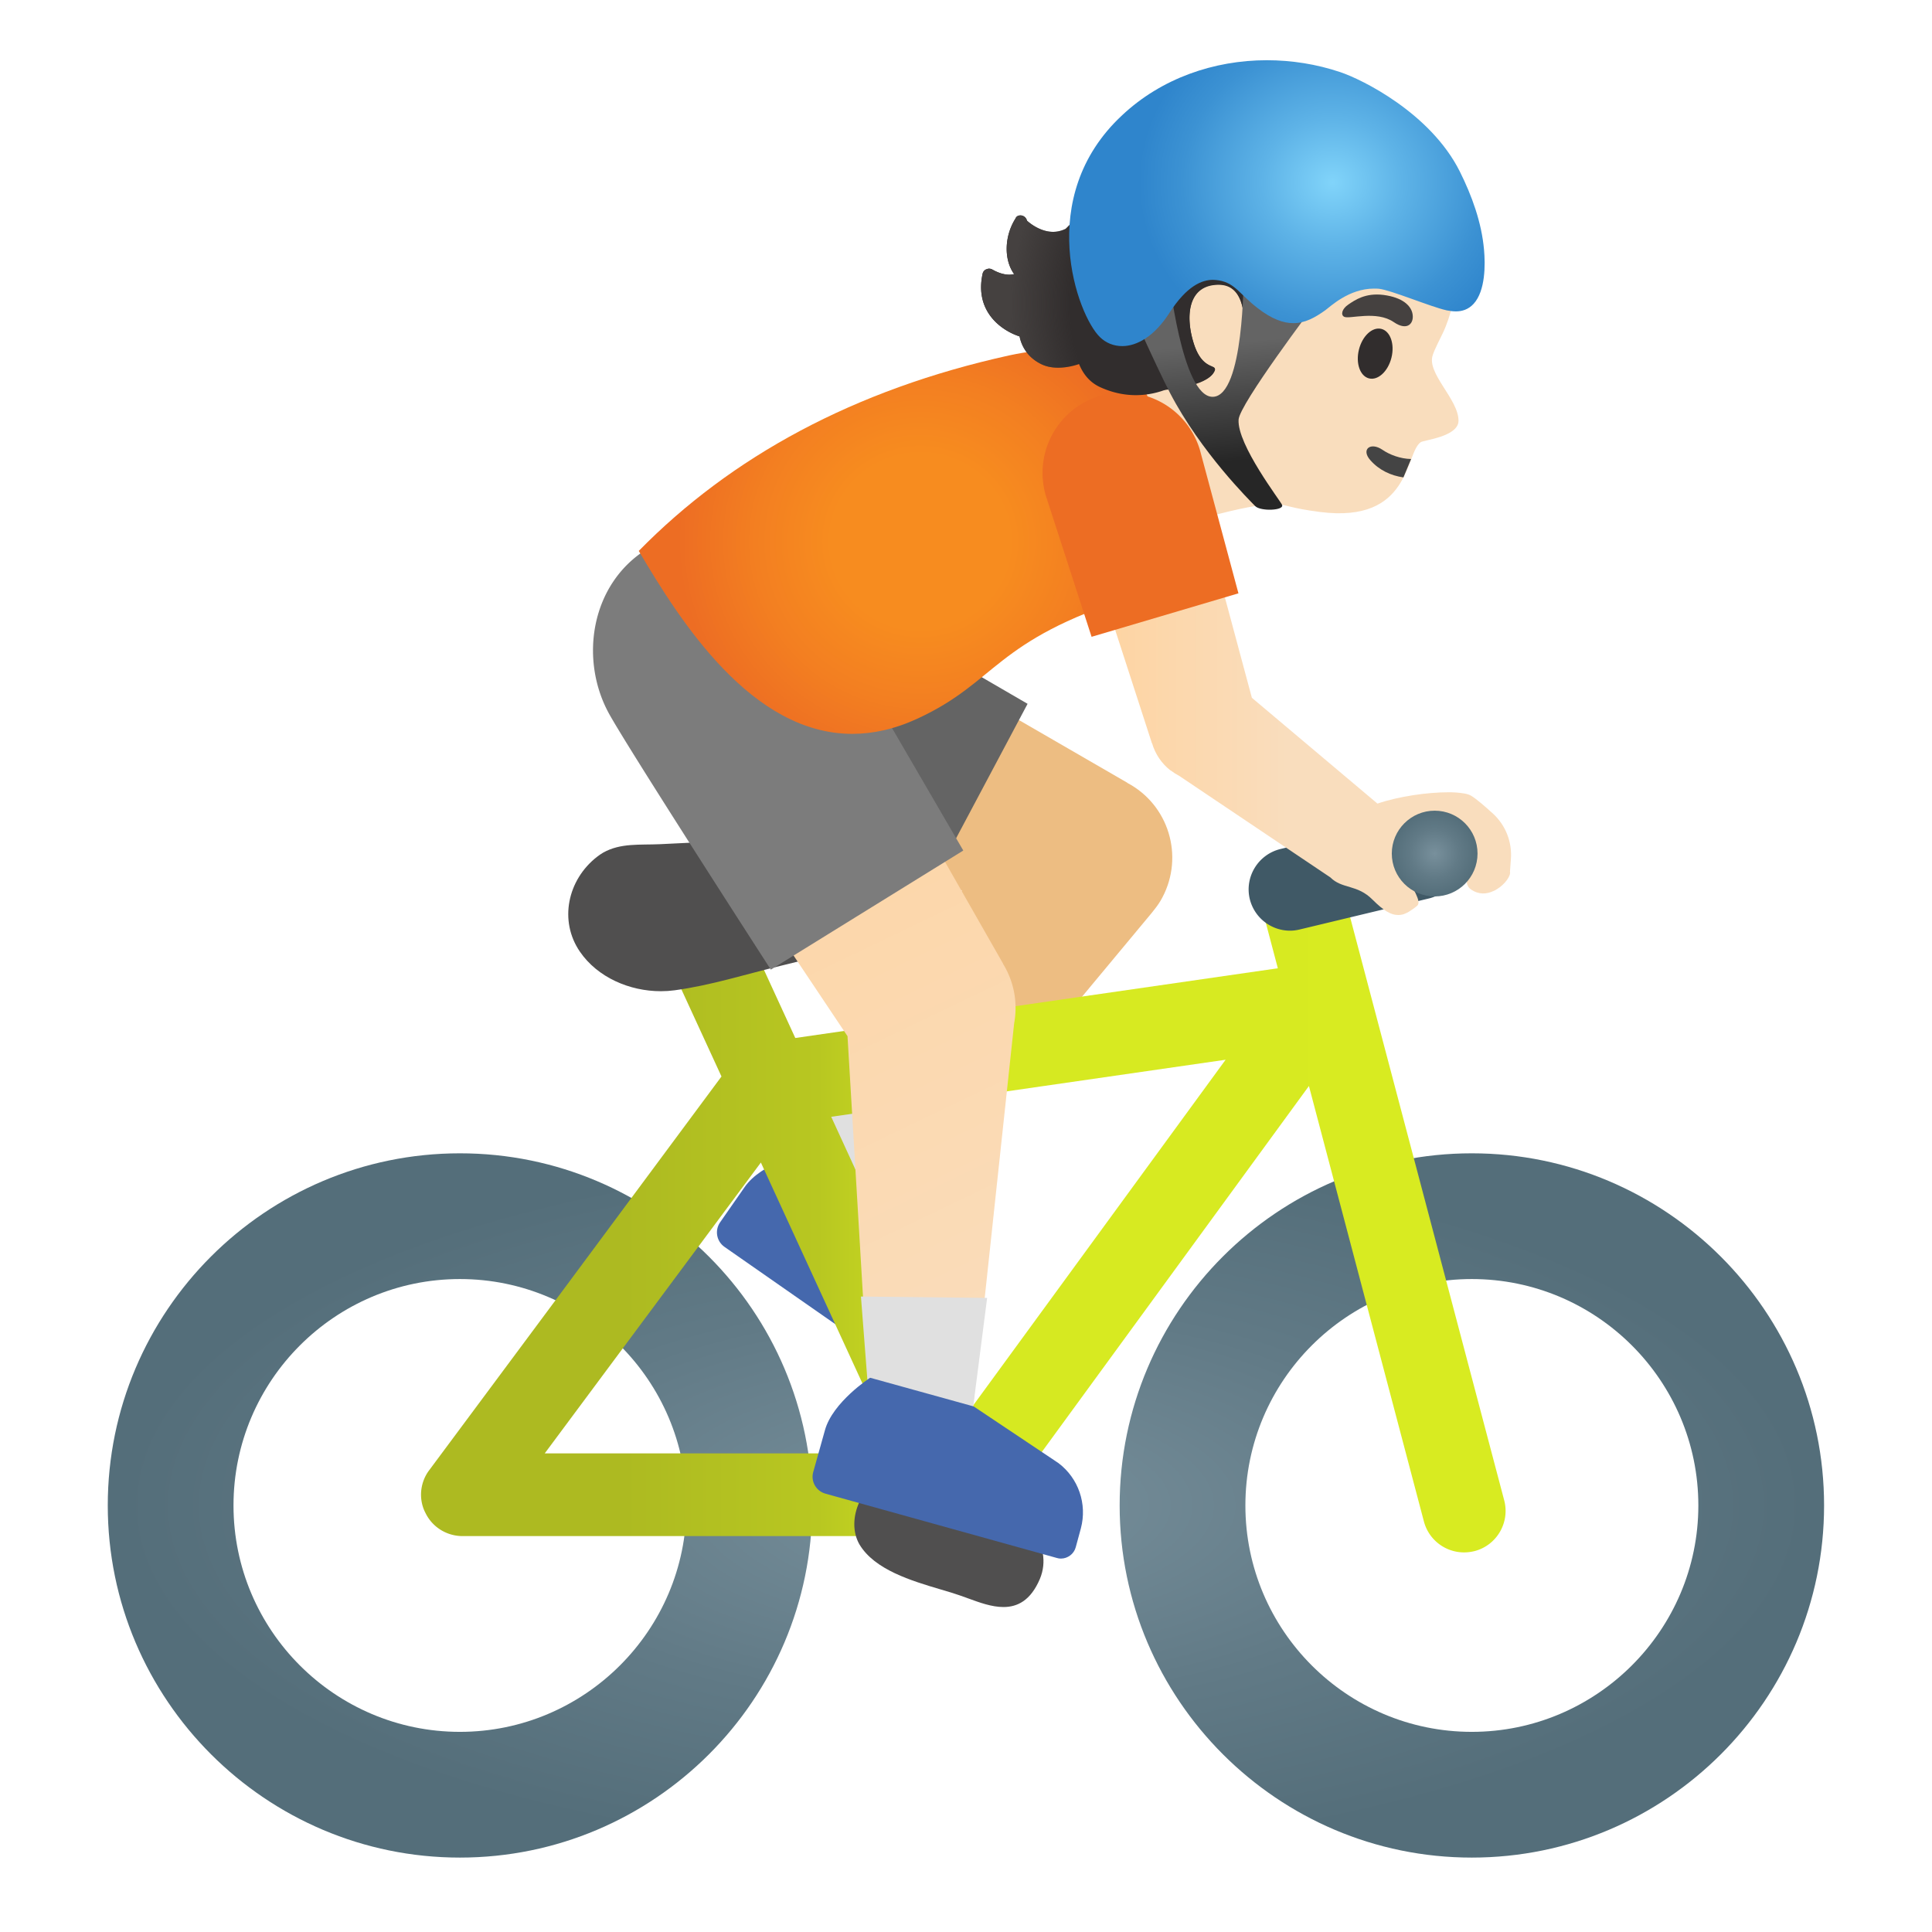 <svg width="128" height="128" xmlns="http://www.w3.org/2000/svg"><defs><radialGradient cx="50%" cy="50%" fx="50%" fy="50%" r="50.004%" gradientTransform="scale(1 1)" id="a"><stop stop-color="#78909C" offset="0%"/><stop stop-color="#617A86" offset="56.2%"/><stop stop-color="#546E7A" offset="100%"/></radialGradient><radialGradient cx="49.999%" cy="50%" fx="49.999%" fy="50%" r="61.695%" gradientTransform="matrix(.699 0 0 1 .15 0)" id="d"><stop stop-color="#F78C1F" offset="36.7%"/><stop stop-color="#F37F21" offset="68%"/><stop stop-color="#ED6D23" offset="100%"/></radialGradient><radialGradient cx="50%" cy="50%" fx="50%" fy="50%" r="50%" id="f"><stop stop-color="#78909C" offset="0%"/><stop stop-color="#617A86" offset="56.2%"/><stop stop-color="#546E7A" offset="100%"/></radialGradient><radialGradient cx="-53.661%" cy="65.558%" fx="-53.661%" fy="65.558%" r="136.113%" gradientTransform="matrix(1 0 0 .719 0 .184)" id="g"><stop stop-color="#454140" stop-opacity="0" offset="78.4%"/><stop stop-color="#454140" offset="100%"/></radialGradient><radialGradient cx="33.84%" cy="42.751%" fx="33.84%" fy="42.751%" r="62.376%" gradientTransform="matrix(.688 0 0 1 .106 0)" id="i"><stop stop-color="#81D4FA" offset="0%"/><stop stop-color="#5EB3E7" offset="36%"/><stop stop-color="#3C92D3" offset="77.5%"/><stop stop-color="#2F85CC" offset="100%"/></radialGradient><linearGradient x1="8.963%" y1="50.041%" x2="98.602%" y2="50.041%" id="b"><stop stop-color="#D8EB21" offset="0%"/><stop stop-color="#D6E921" offset="44.1%"/><stop stop-color="#B8C721" offset="60.6%"/><stop stop-color="#ADBA21" offset="80.4%"/></linearGradient><linearGradient x1="75.23%" y1="-67.662%" x2="16.76%" y2="187.584%" id="c"><stop stop-color="#FFD29C" offset="19.5%"/><stop stop-color="#F9DDBD" offset="69.1%"/></linearGradient><linearGradient x1=".043%" y1="50.031%" x2="99.976%" y2="50.031%" id="e"><stop stop-color="#F9DDBD" offset="50%"/><stop stop-color="#FFD29C" offset="100%"/></linearGradient><linearGradient x1="48.737%" y1="29.426%" x2="45.249%" y2="79.32%" id="h"><stop stop-color="#646464" offset="0%"/><stop stop-color="#262626" offset="99.5%"/></linearGradient></defs><g transform="matrix(-1 0 0 1 120.85 3.99)" fill="none"><path d="m73.14 76.99-1.63-2.34c-1.1-1.59-3.98-2.28-3.98-2.28l-5.85 4.06-4.06 5.4c-.93 1.39-.92 3.2.03 4.57l.73 1.06c.2.29.52.44.84.44.2 0 .4-.06.58-.18l13.05-9.1c.53-.37.66-1.1.29-1.63Z" fill="#4568AD"/><path d="M44.54 6.36c-3.24-3.37-9.33-5.24-13.7-3.56-4.89 1.88-6.85 6.07-6.6 10.81.09 1.72.49 3.37 1.03 4.49.06.13.56 1.1.65 1.42.45 1.2-1.7 2.93-1.7 4.36 0 1.07 2.31 1.28 2.51 1.43 1.04.75.63 5.39 6.66 4.62 2.03-.26 2.13-.47 2.86-.51 1.9-.12 7.26 1.63 7.26 1.63l2.12-4.44s-1.74-.8-.04-6.17c1.31-4.12 1.03-11.92-1.05-14.08Z" fill="#F9DDBD"/><path d="M27.87 27.64c.83-.12 1.61-.48 2.19-1.14.64-.72-.01-1.23-.8-.69-.48.33-1.2.6-1.9.61l.51 1.22Z" fill="#444"/><ellipse fill="#312D2D" transform="rotate(-13.952 29.74 19.44)" cx="29.74" cy="19.44" rx="1.11" ry="1.69"/><path d="M28.51 17.35c-.93.64-1.39.05-1.23-.61.12-.48.63-1.02 1.91-1.19 1.2-.15 1.89.34 2.32.63.44.29.53.7.28.82-.34.17-2.13-.44-3.28.35Z" fill="#454140"/><path d="M45.99 8.17c-.43-.58-.9-1.12-1.44-1.6-.76-.68-1.64-1.21-2.56-1.64-2.44-1.13-5.24-1.5-7.88-.96-2.64.54-5.08 2.02-6.73 4.15-1.27 1.65-2.05 3.91-1.25 5.83.99-.29 1.72-1.15 2.8-1.37 1.4-.3 2.93-.32 4.12-1.11.46-.3.85-.71 1.28-1.05.11-.03.18-.04.18-.04 1.91.55.5 5.03 2.91 6.98a8.9 8.9 0 0 0 1.04.71s-.41-3.16 1.61-3.19c2.1-.03 2.27 2.12 1.67 3.95-.62 1.9-1.69 1.23-1.31 1.86.62 1.03 3.81 1.33 4.81 1.12 1.34-.27 2.2-1.73 3-2.84.93-1.28.85-2.8.71-4.38-.16-1.74-.99-3.35-1.91-4.84-.33-.55-.68-1.08-1.05-1.58Z" fill="#312D2D"/><path d="m41.43 21.36.76-.78c-.09-.03-.19-.05-.27-.08.27-.3.54-.74.75-1.39.26-.79.75-2.77-.25-4.15-.36-.49-1.05-1.09-2.3-1.09h-.06c-.72.01-1.35.29-1.8.82-.35.4-.55.9-.67 1.4-.44-.63-.63-1.47-.76-2.34l-.92.42c.2 1.18.55 2.38 1.51 3.16a8.9 8.9 0 0 0 1.04.71s-.41-3.16 1.61-3.19h.05c2.05 0 2.22 2.13 1.63 3.95-.62 1.9-1.69 1.23-1.31 1.86.15.3.53.52.99.7Z" fill="#312D2D"/><path d="m76.42 45.63-6.21-11.67-24.05 13.91v.01c-2.74 1.45-3.77 4.85-2.32 7.59.15.29.33.55.53.8l.04.05c.05.06.1.12.15.19l16.86 20.27 7.08-5.21-11.38-16.55 19.3-9.39Z" fill="#EDBD82"/><path d="M80.37 36.03c-1.4-2.64-4.13-4.16-6.94-4.16-1.25 0-2.51.3-3.69.92v-.01l-16.97 9.86 7.04 13.24 17.31-9.21c3.84-2.04 5.29-6.8 3.25-10.64Z" fill="#646464"/><path fill="#E0E0E0" d="m64.16 65.27-7.64 5.62 4.9 5.89 7.08-5.21z"/><path d="M90.38 72.42c-12.87 0-23.34 10.47-23.34 23.33 0 12.87 10.47 23.33 23.34 23.33 12.86 0 23.33-10.47 23.33-23.33 0-12.87-10.46-23.33-23.33-23.33Zm0 38.33c-8.26 0-15.01-6.73-15.01-15s6.74-15 15.01-15 15 6.73 15 15-6.73 15-15 15ZM23.34 72.42C10.47 72.42 0 82.89 0 95.75c0 12.87 10.47 23.33 23.34 23.33 12.86 0 23.33-10.47 23.33-23.33 0-12.87-10.46-23.33-23.33-23.33Zm0 38.33c-8.26 0-15.01-6.73-15.01-15s6.74-15 15.01-15 15 6.73 15 15-6.73 15-15 15Z" fill="url(#a)"/><path d="M92.78 94.08a2.59 2.59 0 0 0-.37-.67l-9.17-12.34-10.19-13.74 3.74-8.13c.08-.17.14-.35.18-.53.04-.18.07-.36.07-.54.01-.18-.01-.36-.04-.53-.06-.35-.18-.68-.37-.98a2.7 2.7 0 0 0-1.75-1.24l-.2-.03c-.12-.02-.24-.04-.36-.04h-.04c-.03 0-.06.01-.08.01-.2.01-.4.03-.59.08-.05.01-.1.02-.15.04-.22.07-.43.16-.63.28-.01.01-.03.02-.04.03-.18.12-.34.26-.49.41-.04.04-.08.09-.12.13-.15.18-.29.38-.39.6l-.02.04-3.61 7.85-31.97-4.62 1.07-4.05c.39-1.46-.49-2.96-1.96-3.35-.01 0-.03 0-.04-.01-.22-.06-.44-.09-.66-.09-1.21 0-2.32.81-2.65 2.04l-2.26 8.55-8.5 32.17c-.38 1.46.49 2.96 1.95 3.35.24.06.47.09.71.09h.01c1.21 0 2.32-.81 2.65-2.04l7.62-28.86 20.94 28.69c.05.07.12.13.18.19s.11.12.17.18c.06.06.12.11.19.16l.02.02c.01.01.03.02.04.03.06.05.12.09.19.13.03.02.05.04.08.05.03.01.06.03.09.05.01 0 .02.01.03.02l.06.03c.03.01.05.02.08.03.03.01.07.03.1.04.07.03.15.06.22.08.05.02.1.04.16.05.19.04.4.07.6.07H90.2c1.04 0 1.99-.58 2.45-1.51.36-.67.4-1.48.13-2.19ZM39.65 66.22l16.47 2.38 9.66 1.4-9.02 19.65-17.11-23.43ZM61.58 92.3l8.86-19.27L84.76 92.3H61.58Z" fill="url(#b)"/><path d="M63.9 95.49c-.47-1.02-1.33-1.74-2.25-1.89-1.18-.2-6.06 1.39-6.78 1.72-1.75.78-3.88 3-2.91 5.31.61 1.42 1.48 1.85 2.41 1.85.78 0 1.59-.3 2.33-.57l.56-.2c.37-.13.8-.26 1.25-.39 1.96-.58 4.4-1.31 5.4-2.99.45-.78.46-1.84-.01-2.84Z" fill="#504F4F"/><path d="m36.02 52.26-8.54-2.05a2.34 2.34 0 0 0-.64-.08 2.742 2.742 0 0 0-.64 5.41l8.54 2.05c.21.05.42.08.64.08 1.24 0 2.36-.84 2.67-2.1.35-1.47-.56-2.95-2.03-3.31Z" fill="#405966"/><path d="M81.3 52.78c-.13-.1-.27-.2-.41-.28-1.15-.65-2.44-.5-3.76-.56-1.6-.08-3.22-.15-4.82-.25-.88-.06-1.76-.07-2.64-.07-1.03 0-2.07.02-3.09.02-.78 0-1.55-.01-2.32-.05-.04-.01-.1-.01-.16-.01-1.47 0-2.86 1.11-3.37 2.43-.72 1.87.55 3.05 2.14 3.91 1.95 1.06 4.14 1.56 6.27 2.08 2.32.56 4.64 1.3 7.02 1.62.3.04.6.06.91.06 2.06 0 4.19-.91 5.36-2.62 1.4-2.04.82-4.76-1.13-6.28Z" fill="#504F4F"/><path d="m79.4 42.68-11.24-6.96-13.77 24.14h.01a5.572 5.572 0 0 0-.74 3.95l2.77 25.84 6.79-.09 1.48-24.9 14.7-21.98Z" fill="url(#c)"/><path fill="#E0E0E0" d="m55.45 82 .98 7.64 6.79-.09.59-7.64z"/><path d="M77.99 32.39a7.894 7.894 0 0 0-4.13-1.17c-2.63 0-5.21 1.32-6.7 3.73L57.03 52.36l12.75 7.89s9.56-14.8 10.76-17.03c1.93-3.6 1.15-8.54-2.55-10.83Z" fill="#7C7C7C"/><path d="m66.97 93.53-.77-2.75c-.51-1.88-3-3.49-3-3.49l-6.86 1.9-5.61 3.75c-1.33 1-1.92 2.71-1.49 4.33l.34 1.25c.12.45.54.75.98.75.09 0 .18-.01.27-.04l15.33-4.26c.62-.17.99-.82.81-1.44Z" fill="#4568AD"/><path d="M53.96 19.55c-1.18-.25-2.36-.4-3.47-.4-2.52 0-4.63.78-5.53 2.82-.73 1.62-1.49 3.27-2.28 4.92-1.41 2.99-.26 7.58 3.24 8.68 9.09 2.89 8.84 5.59 14.12 8.04 1.53.71 2.98 1.02 4.34 1.02 6.66 0 11.37-7.4 14.15-12.12-6.11-6.23-14.25-10.69-24.57-12.96Z" fill="url(#d)"/><path d="m50.32 27.32-7.78-2.3-4.63 17.22-8.32 7.01c-1.44-.49-3.34-.75-4.69-.75h-.03c-.14 0-.27 0-.39.01-.06 0-.11.01-.16.01-.07.01-.14.01-.2.02-.07.01-.15.02-.21.03-.02 0-.04.01-.07.01-.18.03-.34.08-.44.14-.37.22-.94.72-1.48 1.21-.83.77-1.26 1.88-1.17 3.01l.06.82c-.07.25.31.83.88 1.17.03.02.07.04.1.06.03.02.07.03.11.05.44.21.97.26 1.49-.1.68-.45-.05-1.7.27-2.23.37-.63 1.01-1.27 1.01-1.27s1.98-.15 2.41.16c.76.63.98 1.19.55 2.39-.31.86-1.02 1.75-.66 2.04.13.11.26.2.38.28.01.01.02.01.03.02.09.06.18.12.27.16.05.03.11.04.16.07.04.02.08.03.13.04.08.02.16.03.24.03h.04c.46.01.96-.28 1.69-1.01 1.03-1.04 2.01-.69 2.8-1.48l9.9-6.65.12-.08c.19-.1.38-.22.55-.35l.04-.02c.57-.45.99-1.07 1.2-1.78h.01l5.82-17.95-.03.01Z" fill="url(#e)"/><path d="M25.8 49.72c-1.57 0-2.84 1.27-2.84 2.84 0 1.57 1.27 2.84 2.84 2.84 1.57 0 2.84-1.27 2.84-2.84 0-1.57-1.28-2.84-2.84-2.84Z" fill="url(#f)"/><path d="M47.97 22.24a5.318 5.318 0 0 0-6.62 3.59l-2.55 9.49 9.73 2.88 3.03-9.35c.83-2.82-.77-5.78-3.59-6.61Z" fill="#ED6D23"/><path d="M55.75 14.15a.403.403 0 0 0-.25-.3c-.06-.02-.11-.04-.18-.04-.07 0-.15.02-.22.06-.46.26-.84.34-1.12.34-.12 0-.23-.02-.32-.04.68-.93.67-2.5-.1-3.7-.04-.12-.17-.19-.32-.19-.03 0-.05 0-.08.01-.17.03-.31.17-.35.34 0 0-.77.74-1.73.74-.26 0-.54-.06-.83-.2-1.51-1.45-5.34-6.49-6.82-6.54-.66-.02.46 9.56.55 10.37.19 1.8.1 3.95.21 5.83-.11-.03-.2-.05-.24-.06l-.42 1.02c.15.05.94.4 2.07.4.68 0 1.48-.13 2.34-.52.85-.38 1.23-1.08 1.42-1.54.35.12.85.24 1.38.24.38 0 .77-.06 1.13-.24 1.02-.5 1.34-1.36 1.43-1.83 1.22-.4 2.99-1.66 2.45-4.15Z" fill="#312D2D"/><path d="M55.75 14.15a.403.403 0 0 0-.25-.3c-.06-.02-.11-.04-.18-.04-.07 0-.15.02-.22.06-.46.26-.84.34-1.12.34-.12 0-.23-.02-.32-.04.68-.93.67-2.5-.1-3.7-.04-.12-.17-.19-.32-.19-.03 0-.05 0-.08.01-.17.03-.31.17-.35.34 0 0-.77.74-1.73.74-.26 0-.54-.06-.83-.2-1.51-1.45-5.34-6.49-6.82-6.54-.66-.02.46 9.56.55 10.37.19 1.8.1 3.95.21 5.83-.11-.03-.2-.05-.24-.06l-.42 1.02c.15.05.94.4 2.07.4.68 0 1.48-.13 2.34-.52.85-.38 1.23-1.08 1.42-1.54.35.12.85.24 1.38.24.38 0 .77-.06 1.13-.24 1.02-.5 1.34-1.36 1.43-1.83 1.22-.4 2.99-1.66 2.45-4.15Z" fill="url(#g)"/><path d="M38.79 23.81c.11 1.66-2.8 5.42-2.88 5.65-.16.38 1.43.44 1.78.08.35-.36 3.57-3.53 5.64-7.49.93-1.78 3.03-6.51 3.03-6.51l-2.93-1.43s-.86 8.22-2.93 8.19c-2.08-.03-2.04-7.99-2.04-7.99l-4.67 1.94s4.94 6.53 5 7.56Z" fill="url(#h)"/><path d="M46.5 3.64C43.9 1.2 40.42 0 36.92 0c-1.64 0-3.3.26-4.87.79-1.44.48-5.97 2.71-7.91 6.57-.81 1.62-1.45 3.39-1.61 5.19-.09.98-.1 2.73.69 3.59.35.38.77.5 1.17.5.21 0 .42-.03.62-.07 1.05-.23 3.7-1.35 4.49-1.43.11-.01.21-.01.32-.01 1.66 0 2.89 1.19 3.22 1.43.67.48 1.34.86 2.12.86.67 0 1.43-.27 2.36-.99 1.21-.93 1.48-1.65 2.56-1.84.12-.02.26-.04.4-.04.73 0 1.73.38 2.9 2.2.99 1.54 2.14 2.19 3.12 2.19.57 0 1.08-.21 1.47-.59 1.49-1.42 4.39-9.27-1.47-14.71Z" fill="url(#i)"/></g></svg>